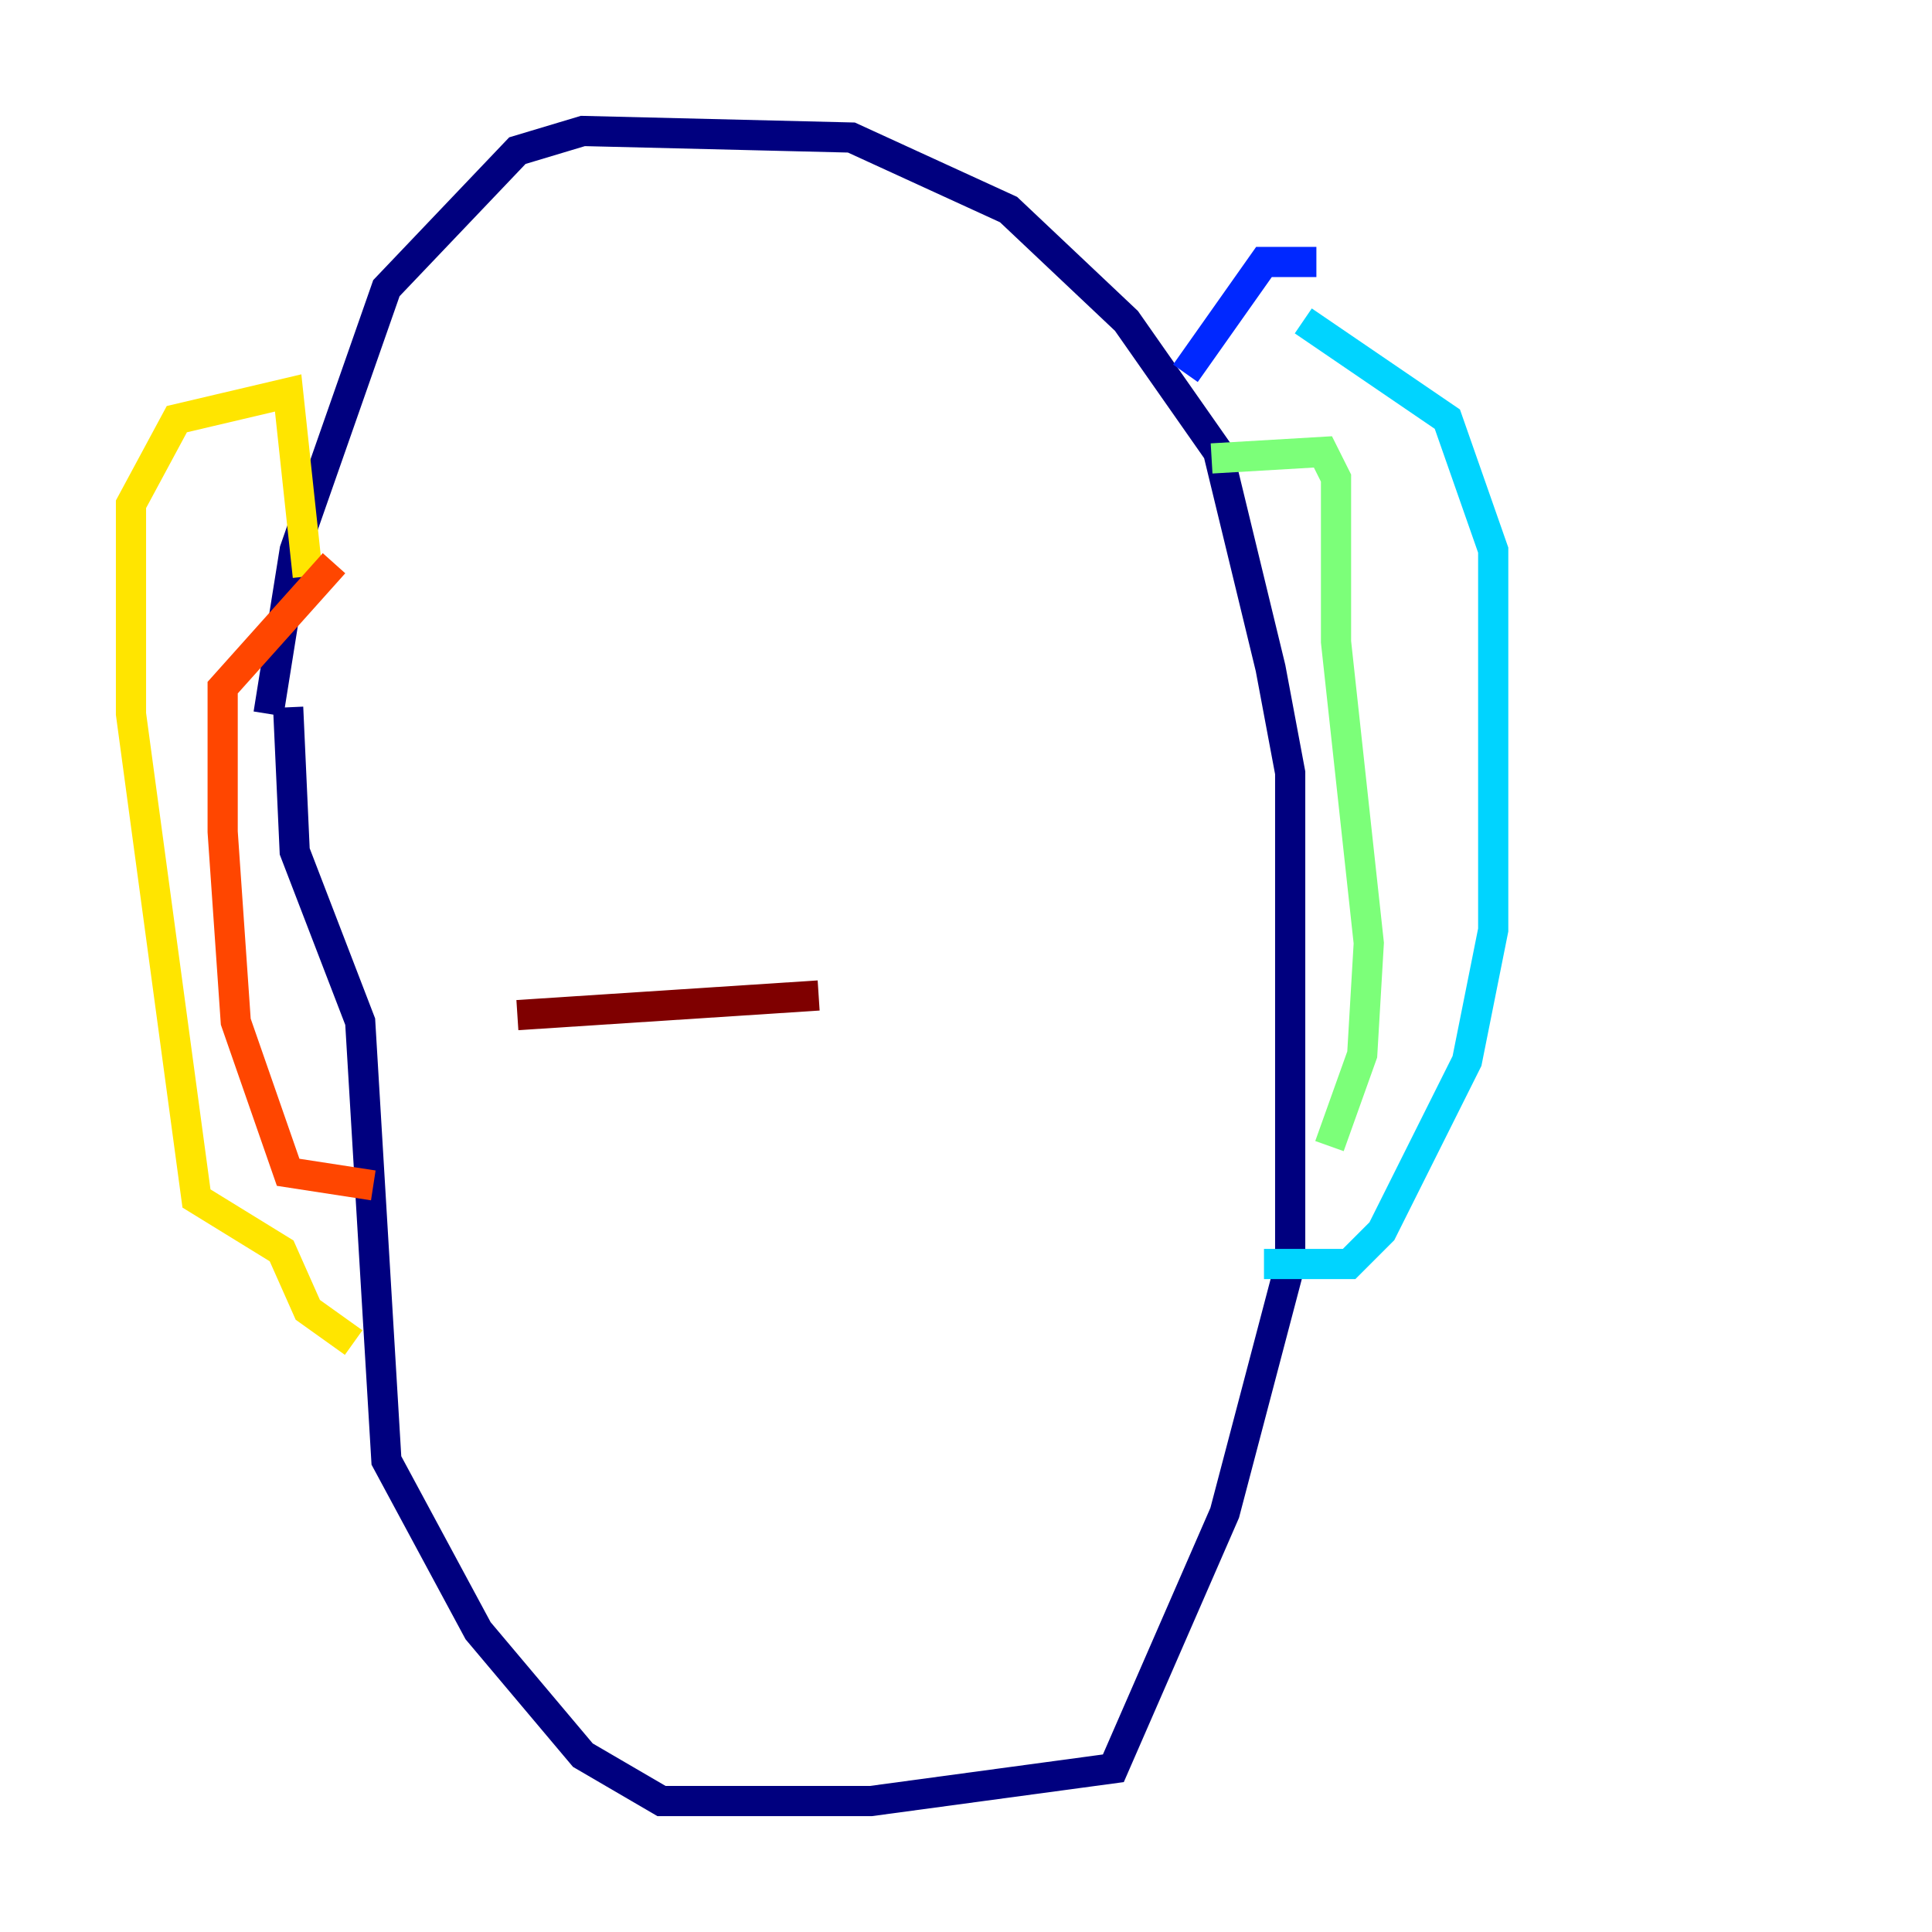 <?xml version="1.0" encoding="utf-8" ?>
<svg baseProfile="tiny" height="128" version="1.2" viewBox="0,0,128,128" width="128" xmlns="http://www.w3.org/2000/svg" xmlns:ev="http://www.w3.org/2001/xml-events" xmlns:xlink="http://www.w3.org/1999/xlink"><defs /><polyline fill="none" points="17.79,47.295 19.525,36.447 25.6,19.091 34.278,9.98 38.617,8.678 56.407,9.112 66.82,13.885 74.63,21.261 80.705,29.939 84.176,44.258 85.478,51.2 85.478,83.742 81.139,100.231 73.763,117.153 57.709,119.322 43.824,119.322 38.617,116.285 31.675,108.041 25.6,96.759 23.864,67.688 19.525,56.407 19.091,46.861" stroke="#00007f" stroke-width="2" /><polyline fill="none" points="78.536,24.732 83.742,17.356 87.214,17.356" stroke="#0028ff" stroke-width="2" /><polyline fill="none" points="83.742,83.742 89.383,83.742 91.552,81.573 97.193,70.291 98.929,61.614 98.929,36.447 95.891,27.77 86.346,21.261" stroke="#00d4ff" stroke-width="2" /><polyline fill="none" points="80.271,30.373 87.647,29.939 88.515,31.675 88.515,42.522 90.685,62.481 90.251,69.858 88.081,75.932" stroke="#7cff79" stroke-width="2" /><polyline fill="none" points="20.393,38.183 19.091,26.034 11.715,27.77 8.678,33.41 8.678,47.295 13.017,79.403 18.658,82.875 20.393,86.78 23.43,88.949" stroke="#ffe500" stroke-width="2" /><polyline fill="none" points="24.732,78.536 19.091,77.668 15.62,67.688 14.752,55.105 14.752,45.559 22.129,37.315" stroke="#ff4600" stroke-width="2" /><polyline fill="none" points="34.278,67.254 54.237,65.953" stroke="#7f0000" stroke-width="2" /></svg>